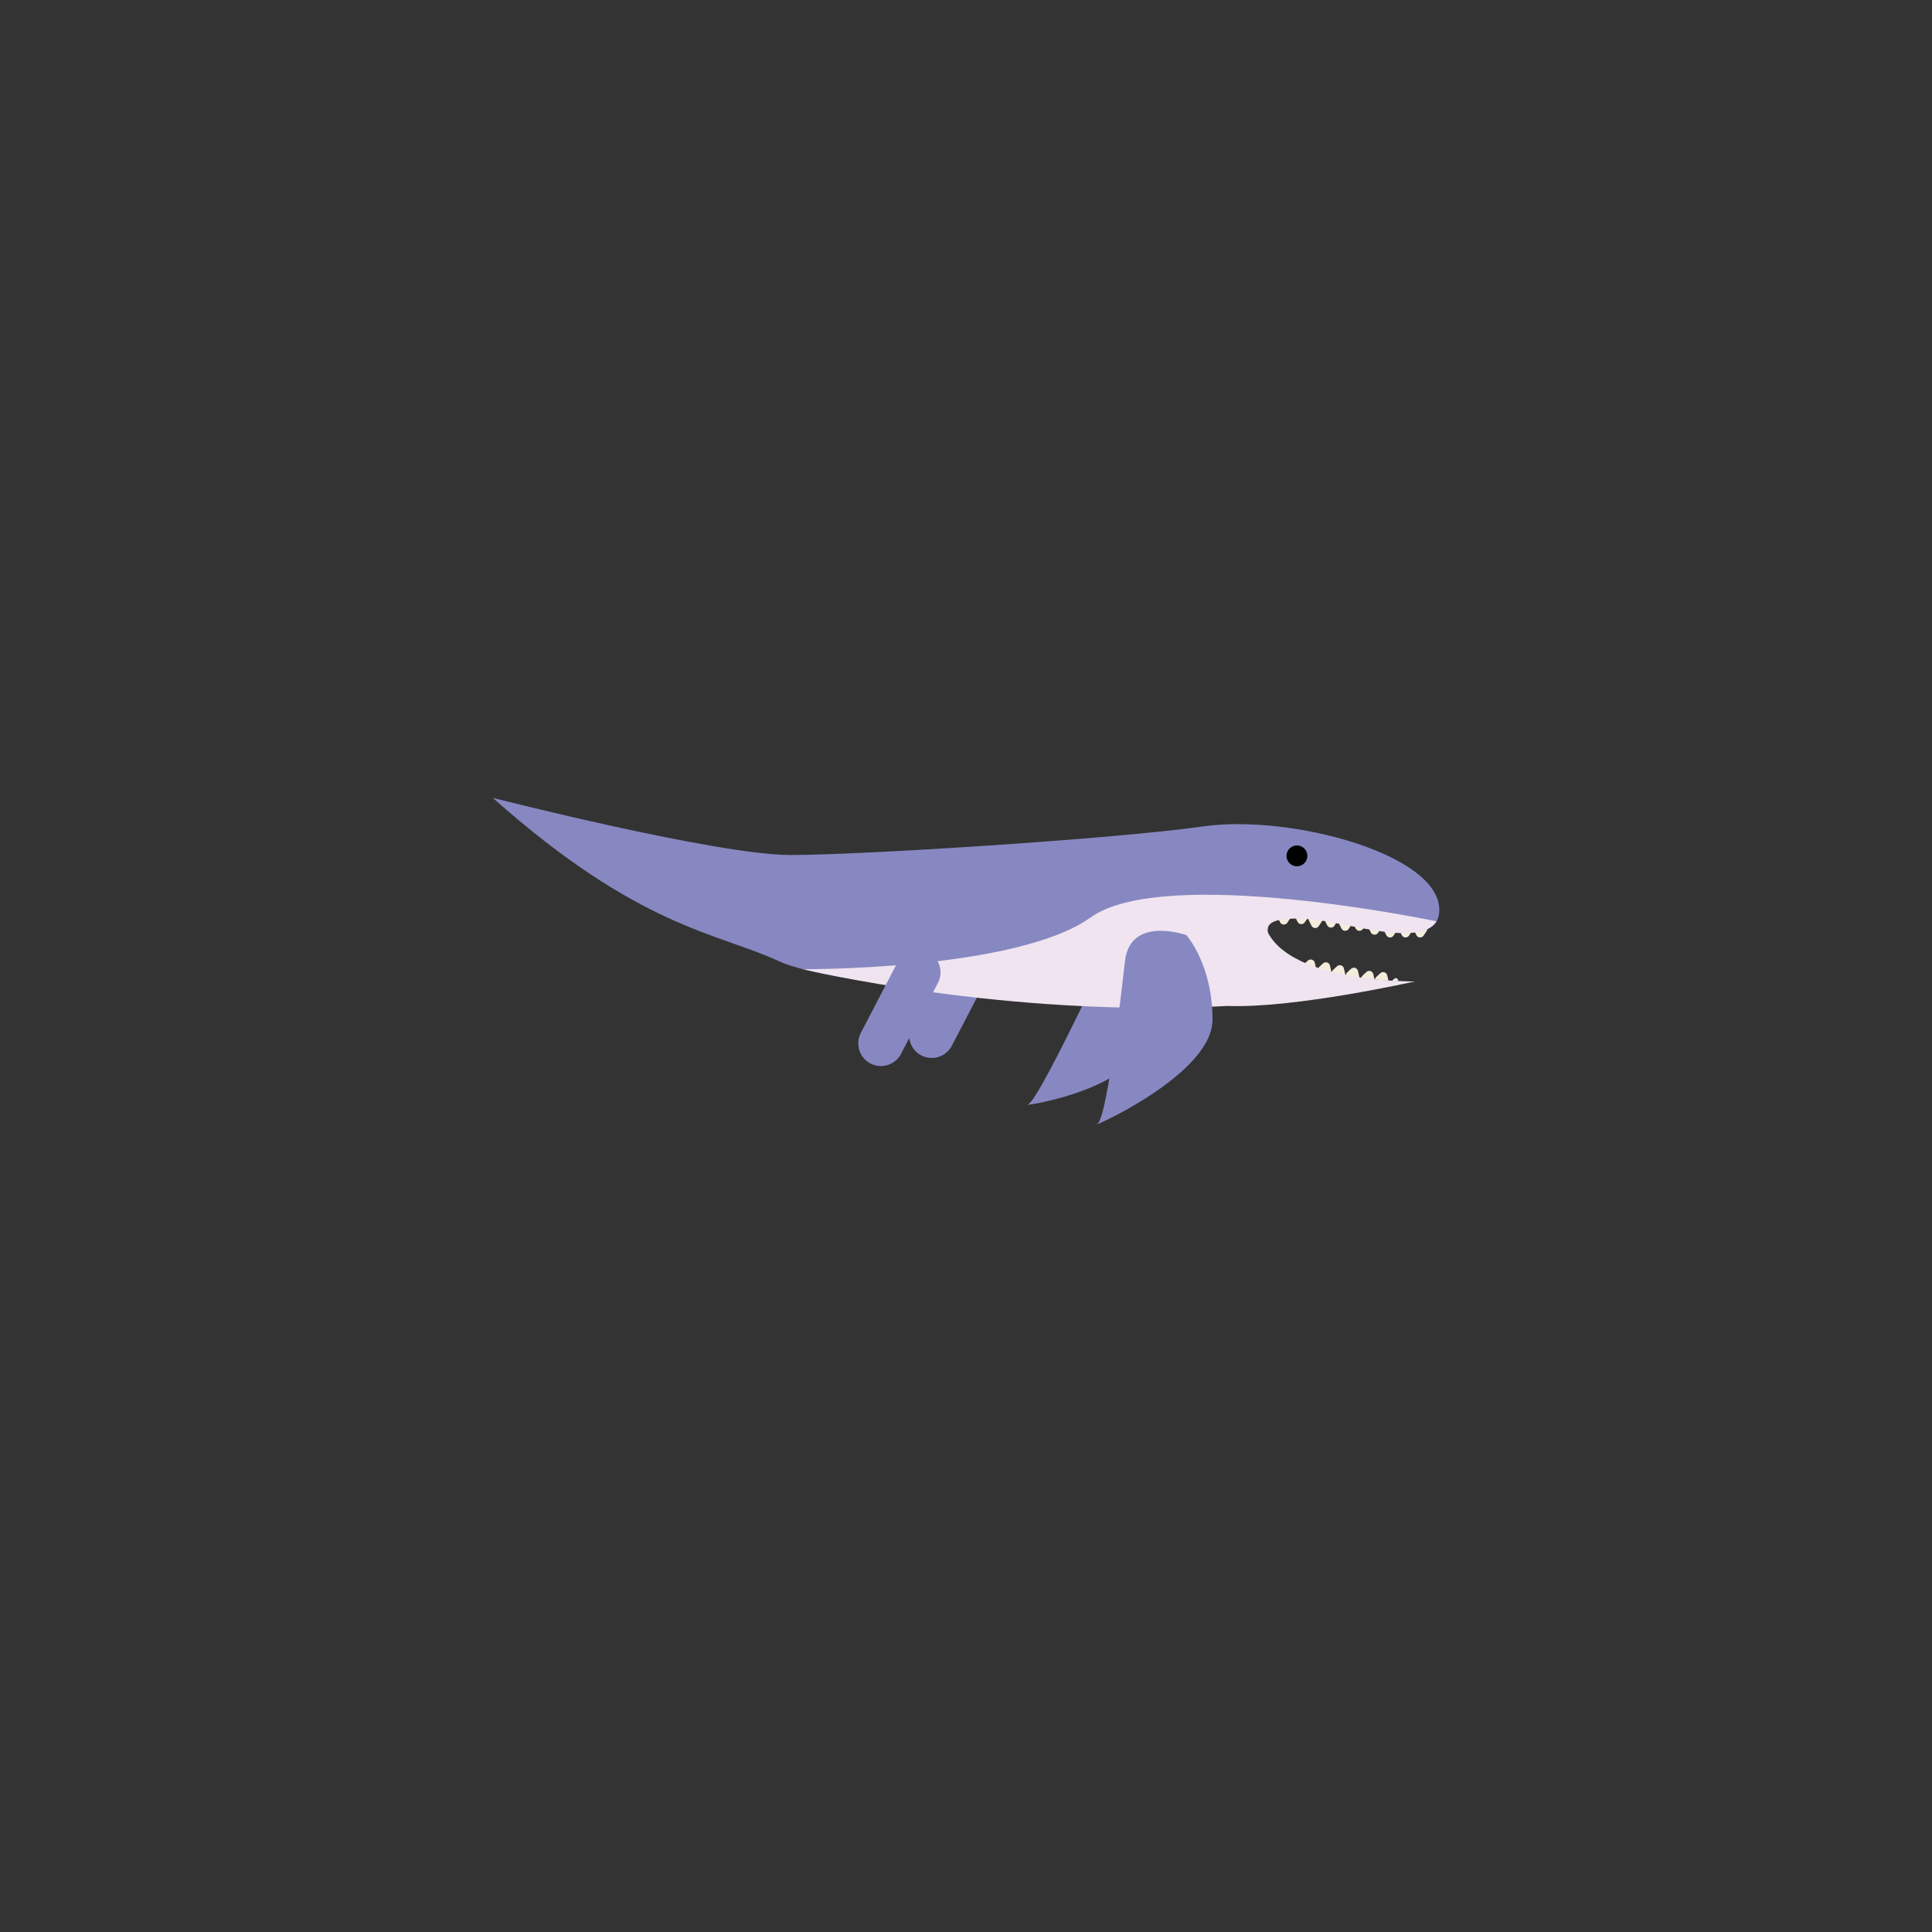 <?xml version="1.0" encoding="utf-8"?>
<!-- Generator: Adobe Illustrator 23.0.3, SVG Export Plug-In . SVG Version: 6.00 Build 0)  -->
<svg version="1.0" id="Layer_1" xmlns="http://www.w3.org/2000/svg" xmlns:xlink="http://www.w3.org/1999/xlink" x="0px" y="0px"
	 viewBox="0 0 400 400" style="enable-background:new 0 0 400 400;" xml:space="preserve">
<rect x="0" y="0" width="400" height="400" fill="#333333" stroke="none"/>
<style type="text/css">
	.st0{fill:#8788C2;}
	.st1{fill:#F4EDDC;}
	.st2{fill:#010101;}
	.st3{fill:#F0E4F0;}
</style>
<g id="B-Mosa">
	<path class="st0" d="M190.74,218.51L190.74,218.51c2.29,1.19,5.14,0.29,6.33-2l6.32-12.15c1.19-2.29,0.29-5.14-2-6.33l0,0
		c-2.29-1.19-5.14-0.29-6.33,2l-6.32,12.15C187.55,214.47,188.45,217.32,190.74,218.51z"/>
	<path class="st0" d="M227.68,200.7c0,0-12.88,27.46-14.88,27.98c-2,0.53,20.34-2.57,24.02-12.62c3.67-10.05,1.71-16.72,1.71-16.72
		S231.53,192.67,227.68,200.7z"/>
	<path class="st1" d="M294.75,193.7c-0.37,0.56-1.2,0.51-1.5-0.09l-0.26-0.52l-0.26-0.52c-0.3-0.6,0.16-1.29,0.83-1.25l0.58,0.03
		l0.58,0.04c0.67,0.04,1.04,0.79,0.67,1.34l-0.32,0.48L294.75,193.7z"/>
	<path class="st1" d="M291.72,193.7c-0.37,0.56-1.2,0.51-1.5-0.09l-0.26-0.52l-0.26-0.52c-0.3-0.6,0.16-1.29,0.83-1.25l0.58,0.03
		l0.58,0.04c0.67,0.04,1.04,0.79,0.67,1.34l-0.32,0.48L291.72,193.7z"/>
	<path class="st1" d="M288.52,193.7c-0.37,0.56-1.2,0.51-1.5-0.09l-0.26-0.52l-0.26-0.52c-0.3-0.6,0.16-1.29,0.83-1.25l0.58,0.03
		l0.58,0.04c0.67,0.04,1.04,0.79,0.67,1.34l-0.32,0.48L288.52,193.7z"/>
	<path class="st1" d="M285.31,193.13c-0.37,0.56-1.2,0.51-1.5-0.09l-0.26-0.52l-0.26-0.52c-0.3-0.6,0.16-1.29,0.83-1.25l0.58,0.03
		l0.58,0.04c0.67,0.04,1.04,0.79,0.67,1.34l-0.32,0.48L285.31,193.13z"/>
	<path class="st1" d="M282.18,192.32c-0.37,0.56-1.2,0.51-1.5-0.09l-0.26-0.52l-0.26-0.52c-0.3-0.6,0.16-1.29,0.83-1.25l0.58,0.03
		l0.58,0.04c0.67,0.04,1.04,0.79,0.67,1.34l-0.32,0.48L282.18,192.32z"/>
	<path class="st1" d="M279.23,192.32c-0.37,0.56-1.2,0.51-1.5-0.09l-0.26-0.52l-0.26-0.52c-0.3-0.6,0.16-1.29,0.83-1.25l0.58,0.03
		l0.58,0.04c0.67,0.04,1.04,0.79,0.67,1.34l-0.32,0.48L279.23,192.32z"/>
	<path class="st1" d="M276.28,191.66c-0.37,0.56-1.2,0.51-1.5-0.09l-0.26-0.52l-0.26-0.52c-0.3-0.6,0.16-1.29,0.83-1.25l0.58,0.03
		l0.58,0.03c0.67,0.04,1.04,0.79,0.67,1.34l-0.32,0.48L276.28,191.66z"/>
	<path class="st1" d="M273.03,191.75c-0.37,0.56-1.2,0.51-1.5-0.09l-0.26-0.52l-0.26-0.52c-0.3-0.6,0.16-1.29,0.83-1.25l0.58,0.04
		l0.58,0.03c0.67,0.04,1.04,0.79,0.67,1.34l-0.32,0.48L273.03,191.75z"/>
	<path class="st1" d="M270.15,190.94c-0.37,0.56-1.2,0.51-1.5-0.09l-0.26-0.52l-0.26-0.52c-0.3-0.6,0.16-1.29,0.83-1.25l0.58,0.03
		l0.58,0.04c0.67,0.04,1.04,0.79,0.67,1.34l-0.32,0.48L270.15,190.94z"/>
	<path class="st1" d="M266.53,191.03c-0.37,0.56-1.2,0.51-1.5-0.09l-0.26-0.52l-0.26-0.52c-0.3-0.6,0.16-1.29,0.83-1.25l0.58,0.03
		l0.58,0.04c0.67,0.04,1.04,0.79,0.67,1.34l-0.32,0.48L266.53,191.03z"/>
	<path class="st1" d="M261.57,197.03c0.49-0.46,1.28-0.22,1.44,0.43l0.13,0.56l0.13,0.56c0.15,0.65-0.46,1.22-1.09,1.03l-0.55-0.17
		l-0.55-0.17c-0.64-0.19-0.83-1-0.34-1.46l0.42-0.4L261.57,197.03z"/>
	<path class="st1" d="M264.54,197.67c0.49-0.46,1.28-0.22,1.44,0.43l0.13,0.56l0.13,0.56c0.15,0.65-0.46,1.22-1.09,1.03l-0.55-0.17
		l-0.55-0.17c-0.64-0.19-0.83-1-0.34-1.46l0.42-0.4L264.54,197.67z"/>
	<path class="st1" d="M267.65,198.77c0.49-0.46,1.28-0.22,1.44,0.43l0.13,0.56l0.13,0.56c0.15,0.65-0.46,1.22-1.09,1.03l-0.55-0.17
		l-0.55-0.17c-0.64-0.19-0.83-1-0.34-1.46l0.42-0.4L267.65,198.77z"/>
	<path class="st1" d="M270.77,198.89c0.49-0.46,1.28-0.22,1.44,0.43l0.13,0.56l0.13,0.56c0.15,0.65-0.46,1.22-1.09,1.03l-0.55-0.17
		l-0.55-0.17c-0.64-0.19-0.83-1-0.34-1.46l0.42-0.4L270.77,198.89z"/>
	<path class="st1" d="M273.91,199.47c0.49-0.46,1.28-0.22,1.44,0.43l0.13,0.56l0.13,0.56c0.15,0.65-0.46,1.22-1.09,1.03l-0.55-0.17
		l-0.55-0.17c-0.64-0.19-0.83-1-0.34-1.46l0.42-0.4L273.91,199.47z"/>
	<path class="st1" d="M276.8,200.07c0.49-0.46,1.28-0.22,1.44,0.43l0.13,0.56l0.13,0.56c0.15,0.65-0.46,1.22-1.09,1.03l-0.55-0.17
		l-0.55-0.17c-0.64-0.19-0.83-1-0.34-1.46l0.42-0.4L276.8,200.07z"/>
	<path class="st1" d="M279.71,200.59c0.49-0.46,1.28-0.22,1.44,0.43l0.13,0.56l0.13,0.56c0.15,0.65-0.46,1.22-1.09,1.03l-0.55-0.17
		l-0.55-0.17c-0.64-0.19-0.83-1-0.34-1.46l0.42-0.4L279.71,200.59z"/>
	<path class="st1" d="M282.89,201.25c0.49-0.46,1.28-0.22,1.44,0.43l0.13,0.56l0.13,0.56c0.15,0.65-0.46,1.22-1.09,1.03l-0.55-0.17
		l-0.55-0.17c-0.64-0.19-0.83-1-0.34-1.46l0.42-0.4L282.89,201.25z"/>
	<path class="st1" d="M285.77,201.5c0.49-0.46,1.28-0.22,1.44,0.43l0.13,0.56l0.13,0.56c0.15,0.65-0.46,1.22-1.09,1.03l-0.55-0.17
		l-0.55-0.17c-0.64-0.19-0.83-1-0.34-1.46l0.42-0.4L285.77,201.5z"/>
	<path class="st1" d="M288.69,202.63c0.25-0.24,0.67-0.11,0.75,0.23l0.07,0.29l0.07,0.29c0.08,0.34-0.24,0.64-0.57,0.54l-0.29-0.09
		l-0.29-0.09c-0.33-0.1-0.43-0.53-0.18-0.77l0.22-0.21L288.69,202.63z"/>
	<path class="st0" d="M102.02,165.19c0,0,46.4,11.83,61.63,11.83c15.23,0,67.76-3.39,85.34-5.91c18.3-2.63,49.84,5.91,48.99,17.74
		c-0.84,11.83-36.32-5.91-35.48,4.22c0.84,10.14,30.41,10.14,30.41,10.14s-28.72,5.07-44.77,5.07s-74.17-3.38-86.92-9.29
		C148.48,193.06,132.43,192.22,102.02,165.19z"/>
	<circle class="st2" cx="268.52" cy="177.2" r="2.16"/>
	<path class="st3" d="M297.42,190.75c0,0-56.21-11.82-71.61-0.81c-15.39,11-59.53,10.72-59.53,10.72s41.88,10.14,87.87,7.61
		c13.88,0.54,38.76-5.07,38.76-5.07s-24.97,0.38-30.41-10.14c-0.64-2.4,2.56-3.3,9.34-2.69S294.09,196.16,297.42,190.75z"/>
	<path class="st0" d="M232.91,198.98c0,0-3.5,32.44-5.72,33.71c-2.23,1.27,23.85-10.09,23.85-21.58s-5.41-17.5-5.41-17.5
		S234.03,189.46,232.91,198.98z"/>
	<path class="st0" d="M180.22,220.19L180.22,220.19c2.29,1.19,5.14,0.29,6.33-2l7.65-14.71c1.19-2.29,0.29-5.14-2-6.33l0,0
		c-2.29-1.19-5.14-0.29-6.33,2l-7.65,14.71C177.03,216.15,177.93,219,180.22,220.19z"/>
</g>
</svg>
